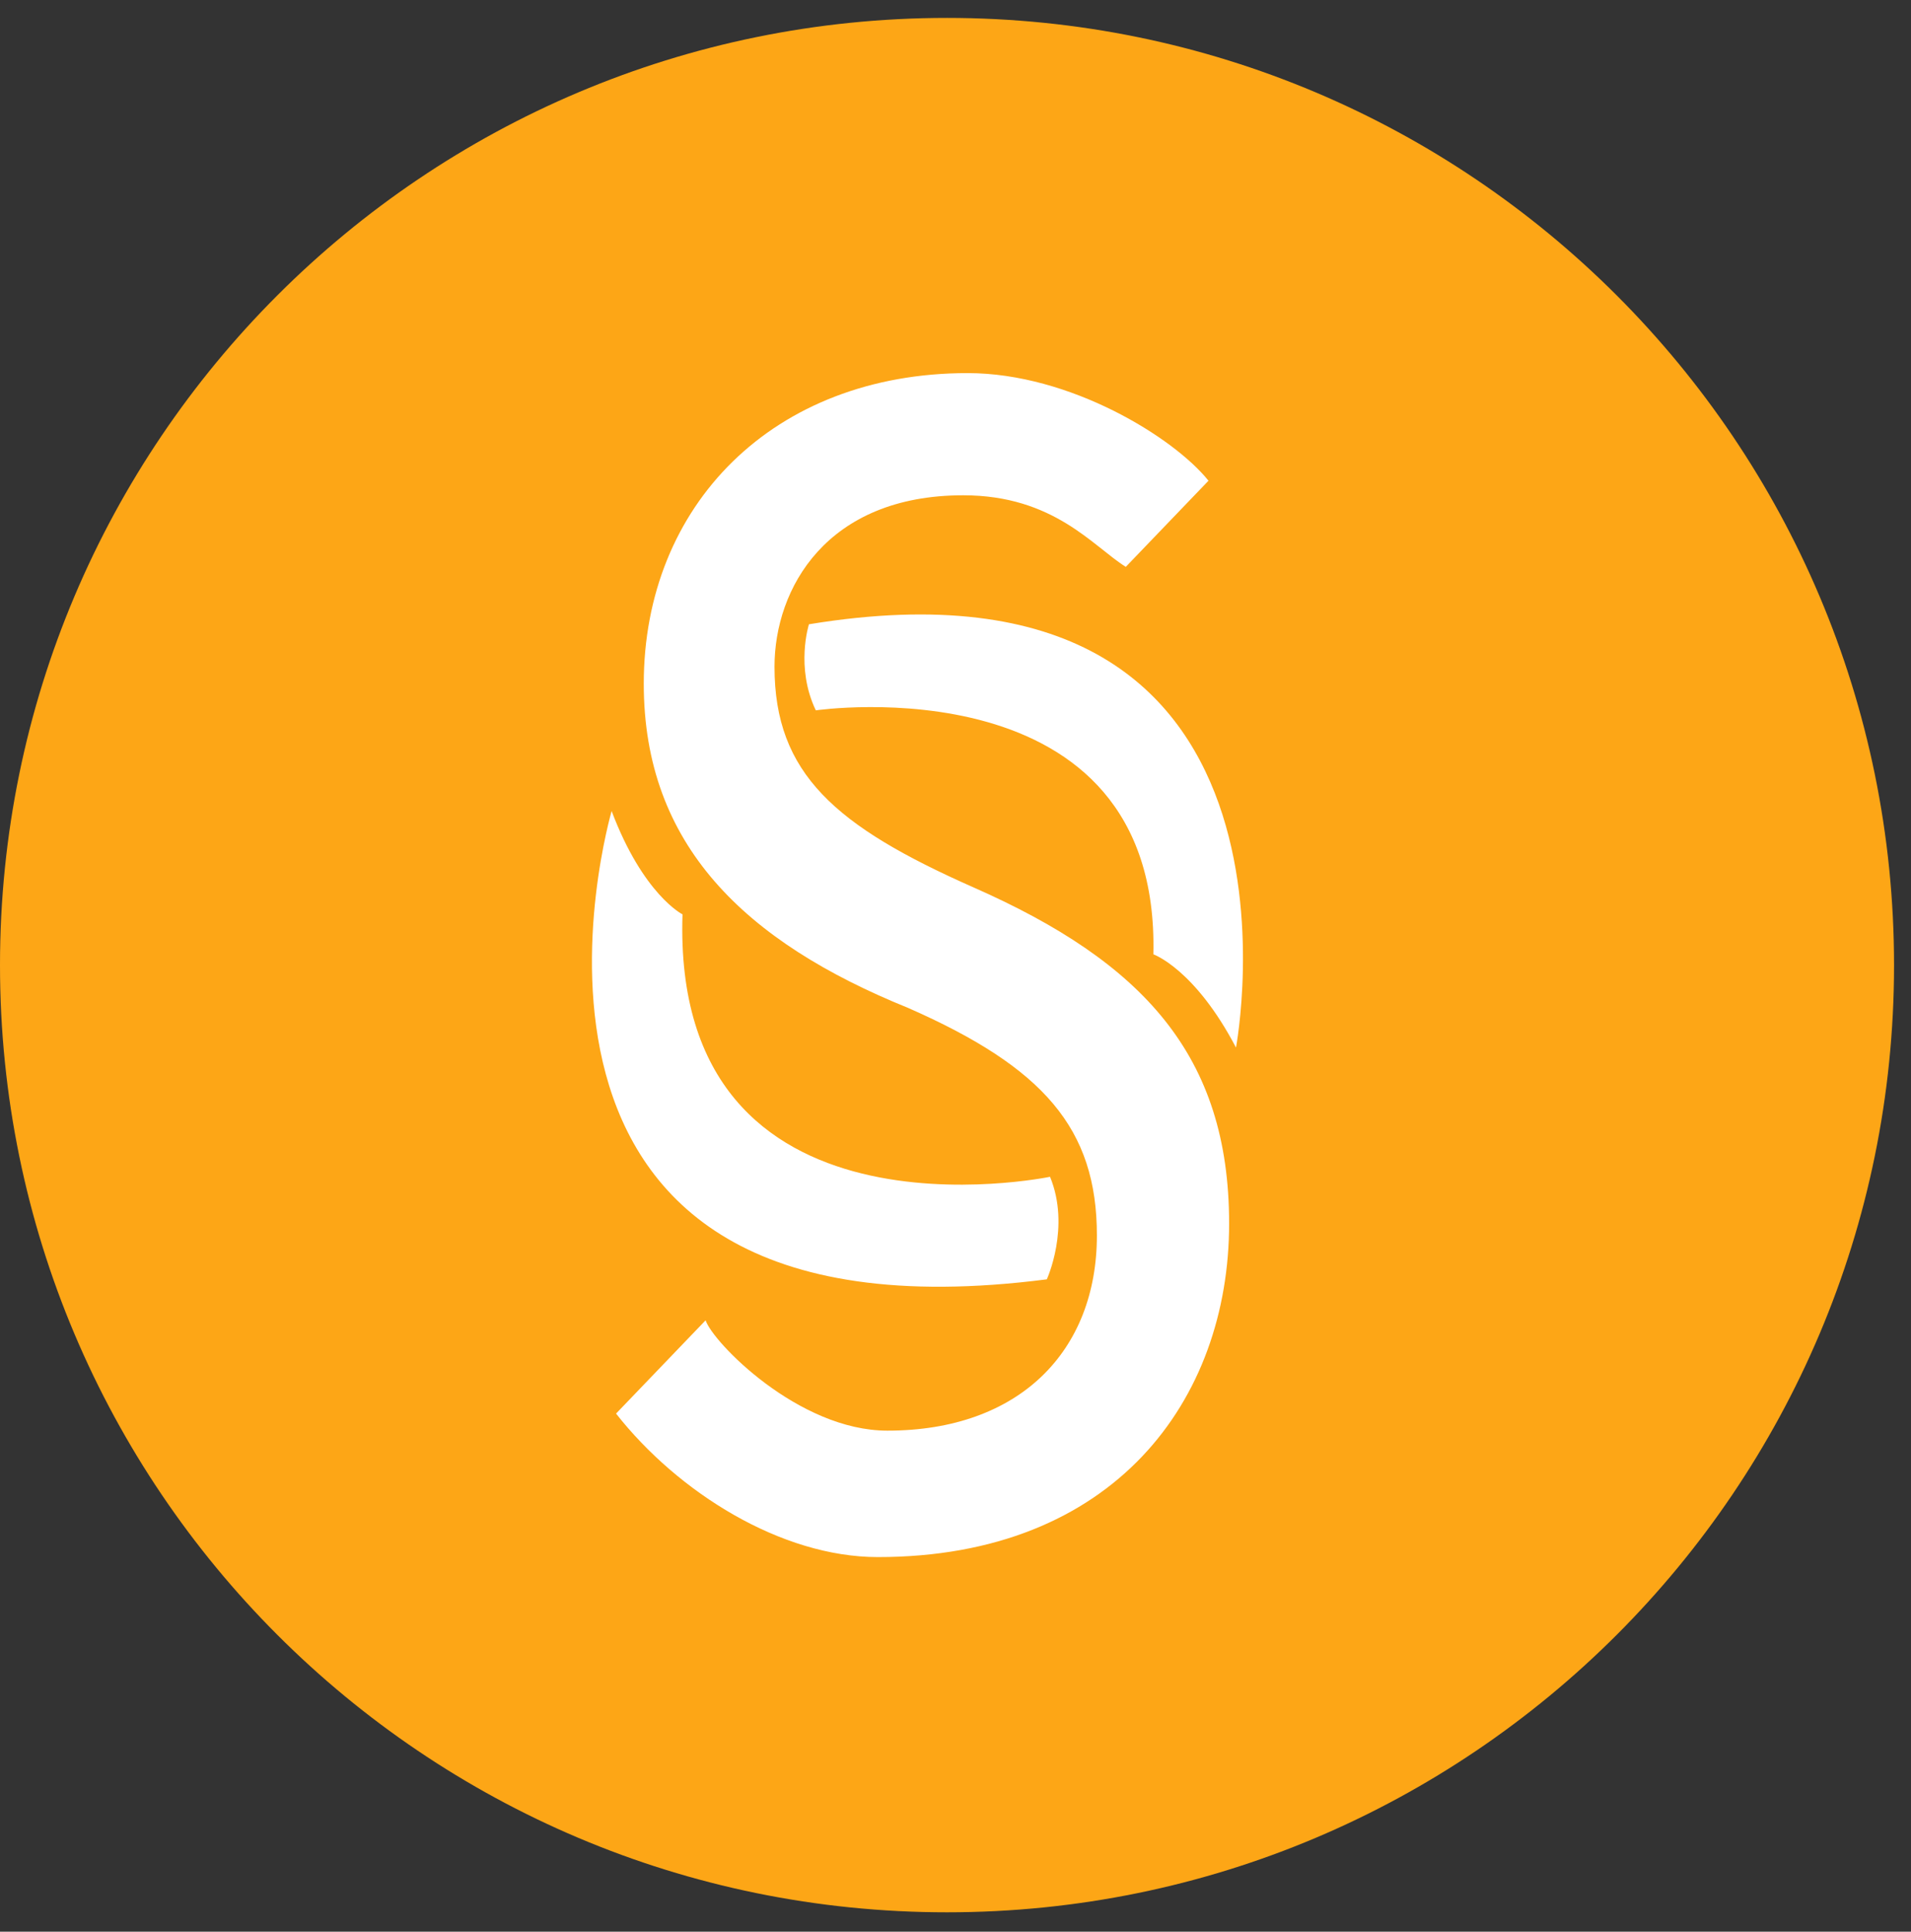 <svg width="94" height="95" viewBox="0 0 94 95" fill="none" xmlns="http://www.w3.org/2000/svg">
<rect x="0" y="0" width="94" height="95" fill="#333333" stroke="none"/>
<g clip-path="url(#clip0_342_6407)">
<path d="M46.583 94.047C72.311 94.047 93.166 73.191 93.166 47.464C93.166 21.737 72.311 0.881 46.583 0.881C20.856 0.881 0 21.737 0 47.464C0 73.191 20.856 94.047 46.583 94.047Z" fill="#FDA616"/>
<path d="M34.708 64.932C35.049 65.991 39.264 70.359 43.652 70.359C50.156 70.359 53.955 66.434 53.955 60.757C53.955 55.498 51.324 52.494 44.674 49.571C36.635 46.316 31.666 41.556 31.666 33.625C31.666 24.861 38.024 18.349 47.597 18.349C52.639 18.349 57.749 21.522 59.444 23.642L55.376 27.878C53.769 26.876 51.839 24.358 47.379 24.358C40.656 24.358 38.097 28.949 38.097 32.789C38.097 38.05 41.096 40.639 47.888 43.643C56.221 47.317 60.459 51.909 60.459 60.171C60.459 68.856 54.8 76.577 43.18 76.577C38.429 76.577 33.354 73.404 30.303 69.52L34.708 64.932ZM40.129 34.935C39.113 32.819 39.791 30.702 39.791 30.702C65.54 26.466 60.797 51.519 60.797 51.519C58.765 47.641 56.733 46.933 56.733 46.933C57.071 32.463 40.129 34.935 40.129 34.935ZM51.65 57.874C52.669 60.346 51.492 62.917 51.492 62.917C22.174 66.696 30.093 39.887 30.085 39.887C31.639 44.004 33.572 44.968 33.572 44.968C33.019 61.755 51.65 57.874 51.65 57.874Z" fill="white"/>
</g>
<defs>
<clipPath id="clip0_342_6407">
<rect width="93.166" height="93.166" fill="white" transform="translate(0.001 0.881)"/>
</clipPath>
</defs>
</svg>
